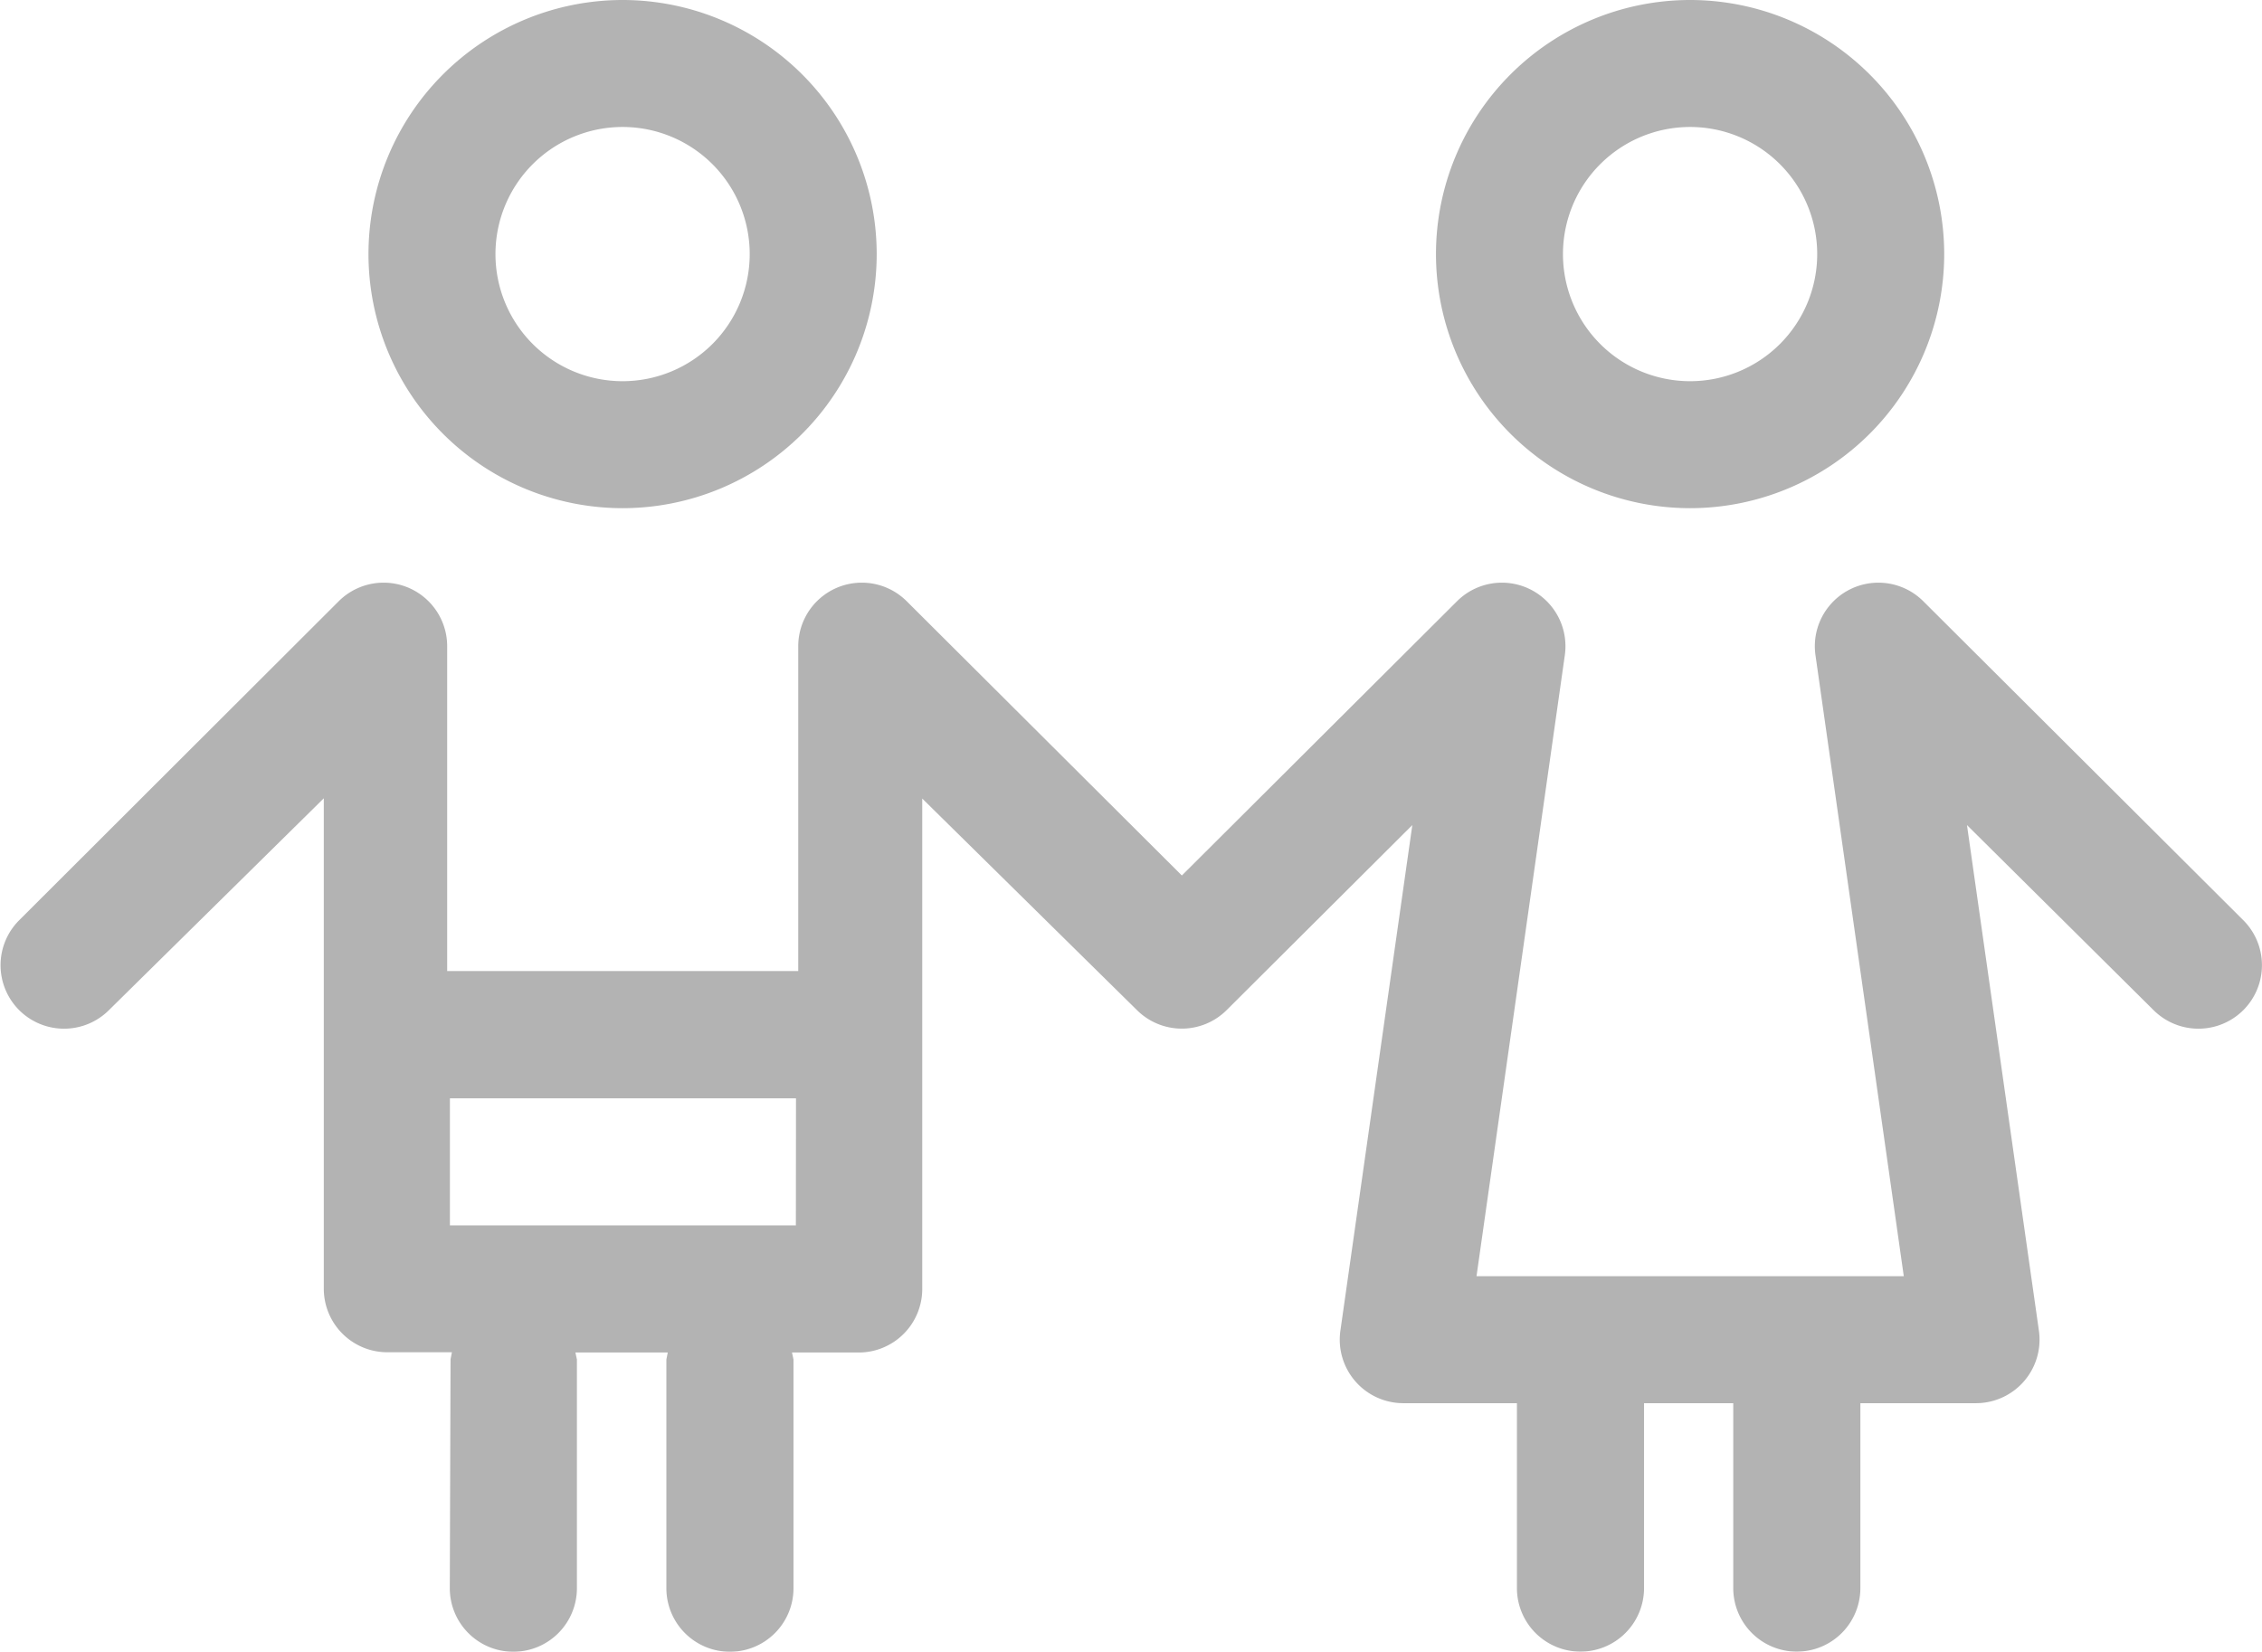 <svg xmlns="http://www.w3.org/2000/svg" width="18.079" height="13.204" viewBox="0 0 18.079 13.204"><defs><style>.a{opacity:0.3;}.b{fill-rule:evenodd;}</style></defs><g class="a" transform="translate(0 0)"><g transform="translate(0 0)"><path class="b" d="M30.071-70.343a1.016,1.016,0,0,1-1.016,1.016,1.016,1.016,0,0,1-1.016-1.016,1.016,1.016,0,0,1,1.016-1.016A1.016,1.016,0,0,1,30.071-70.343Zm-8.532,0a1.016,1.016,0,0,1-1.016,1.016,1.016,1.016,0,0,1-1.016-1.016,1.016,1.016,0,0,1,1.016-1.016A1.016,1.016,0,0,1,21.539-70.343Zm5.485,0a2.032,2.032,0,0,0,2.031,2.031,2.032,2.032,0,0,0,2.031-2.031,2.032,2.032,0,0,0-2.031-2.031A2.032,2.032,0,0,0,27.024-70.343Zm-8.532,0a2.032,2.032,0,0,0,2.031,2.031,2.032,2.032,0,0,0,2.031-2.031,2.032,2.032,0,0,0-2.031-2.031A2.032,2.032,0,0,0,18.492-70.343Zm3.416,7.764H19.143v-1.016h2.766Zm-2.766,2.9a.508.508,0,0,0,.508.508.508.508,0,0,0,.508-.508v-1.828l-.012-.056h.738l-.011.056v1.828a.508.508,0,0,0,.508.508.508.508,0,0,0,.508-.508v-1.828l-.012-.056h.533a.508.508,0,0,0,.508-.505v-3.923L24.634-64.3a.508.508,0,0,0,.717,0l1.484-1.479-.575,4.042a.508.508,0,0,0,.5.579h.911v1.478a.508.508,0,0,0,.508.508.508.508,0,0,0,.508-.508v-1.478H29.4v1.478a.508.508,0,0,0,.508.508.508.508,0,0,0,.508-.508v-1.478h.927a.508.508,0,0,0,.5-.579l-.575-4.042L32.759-64.3a.508.508,0,0,0,.718,0,.508.508,0,0,0,0-.718l-2.559-2.551a.508.508,0,0,0-.861.431l.706,4.965H27.348l.706-4.965a.508.508,0,0,0-.861-.431l-2.2,2.193-2.2-2.193a.508.508,0,0,0-.866.357v2.6H19.121v-2.6a.508.508,0,0,0-.866-.357L15.7-65.018a.508.508,0,0,0,0,.718.508.508,0,0,0,.718,0l1.717-1.693v3.923a.508.508,0,0,0,.508.505h.516l-.011.056Z" transform="translate(-15.547 72.374)"/></g></g></svg>